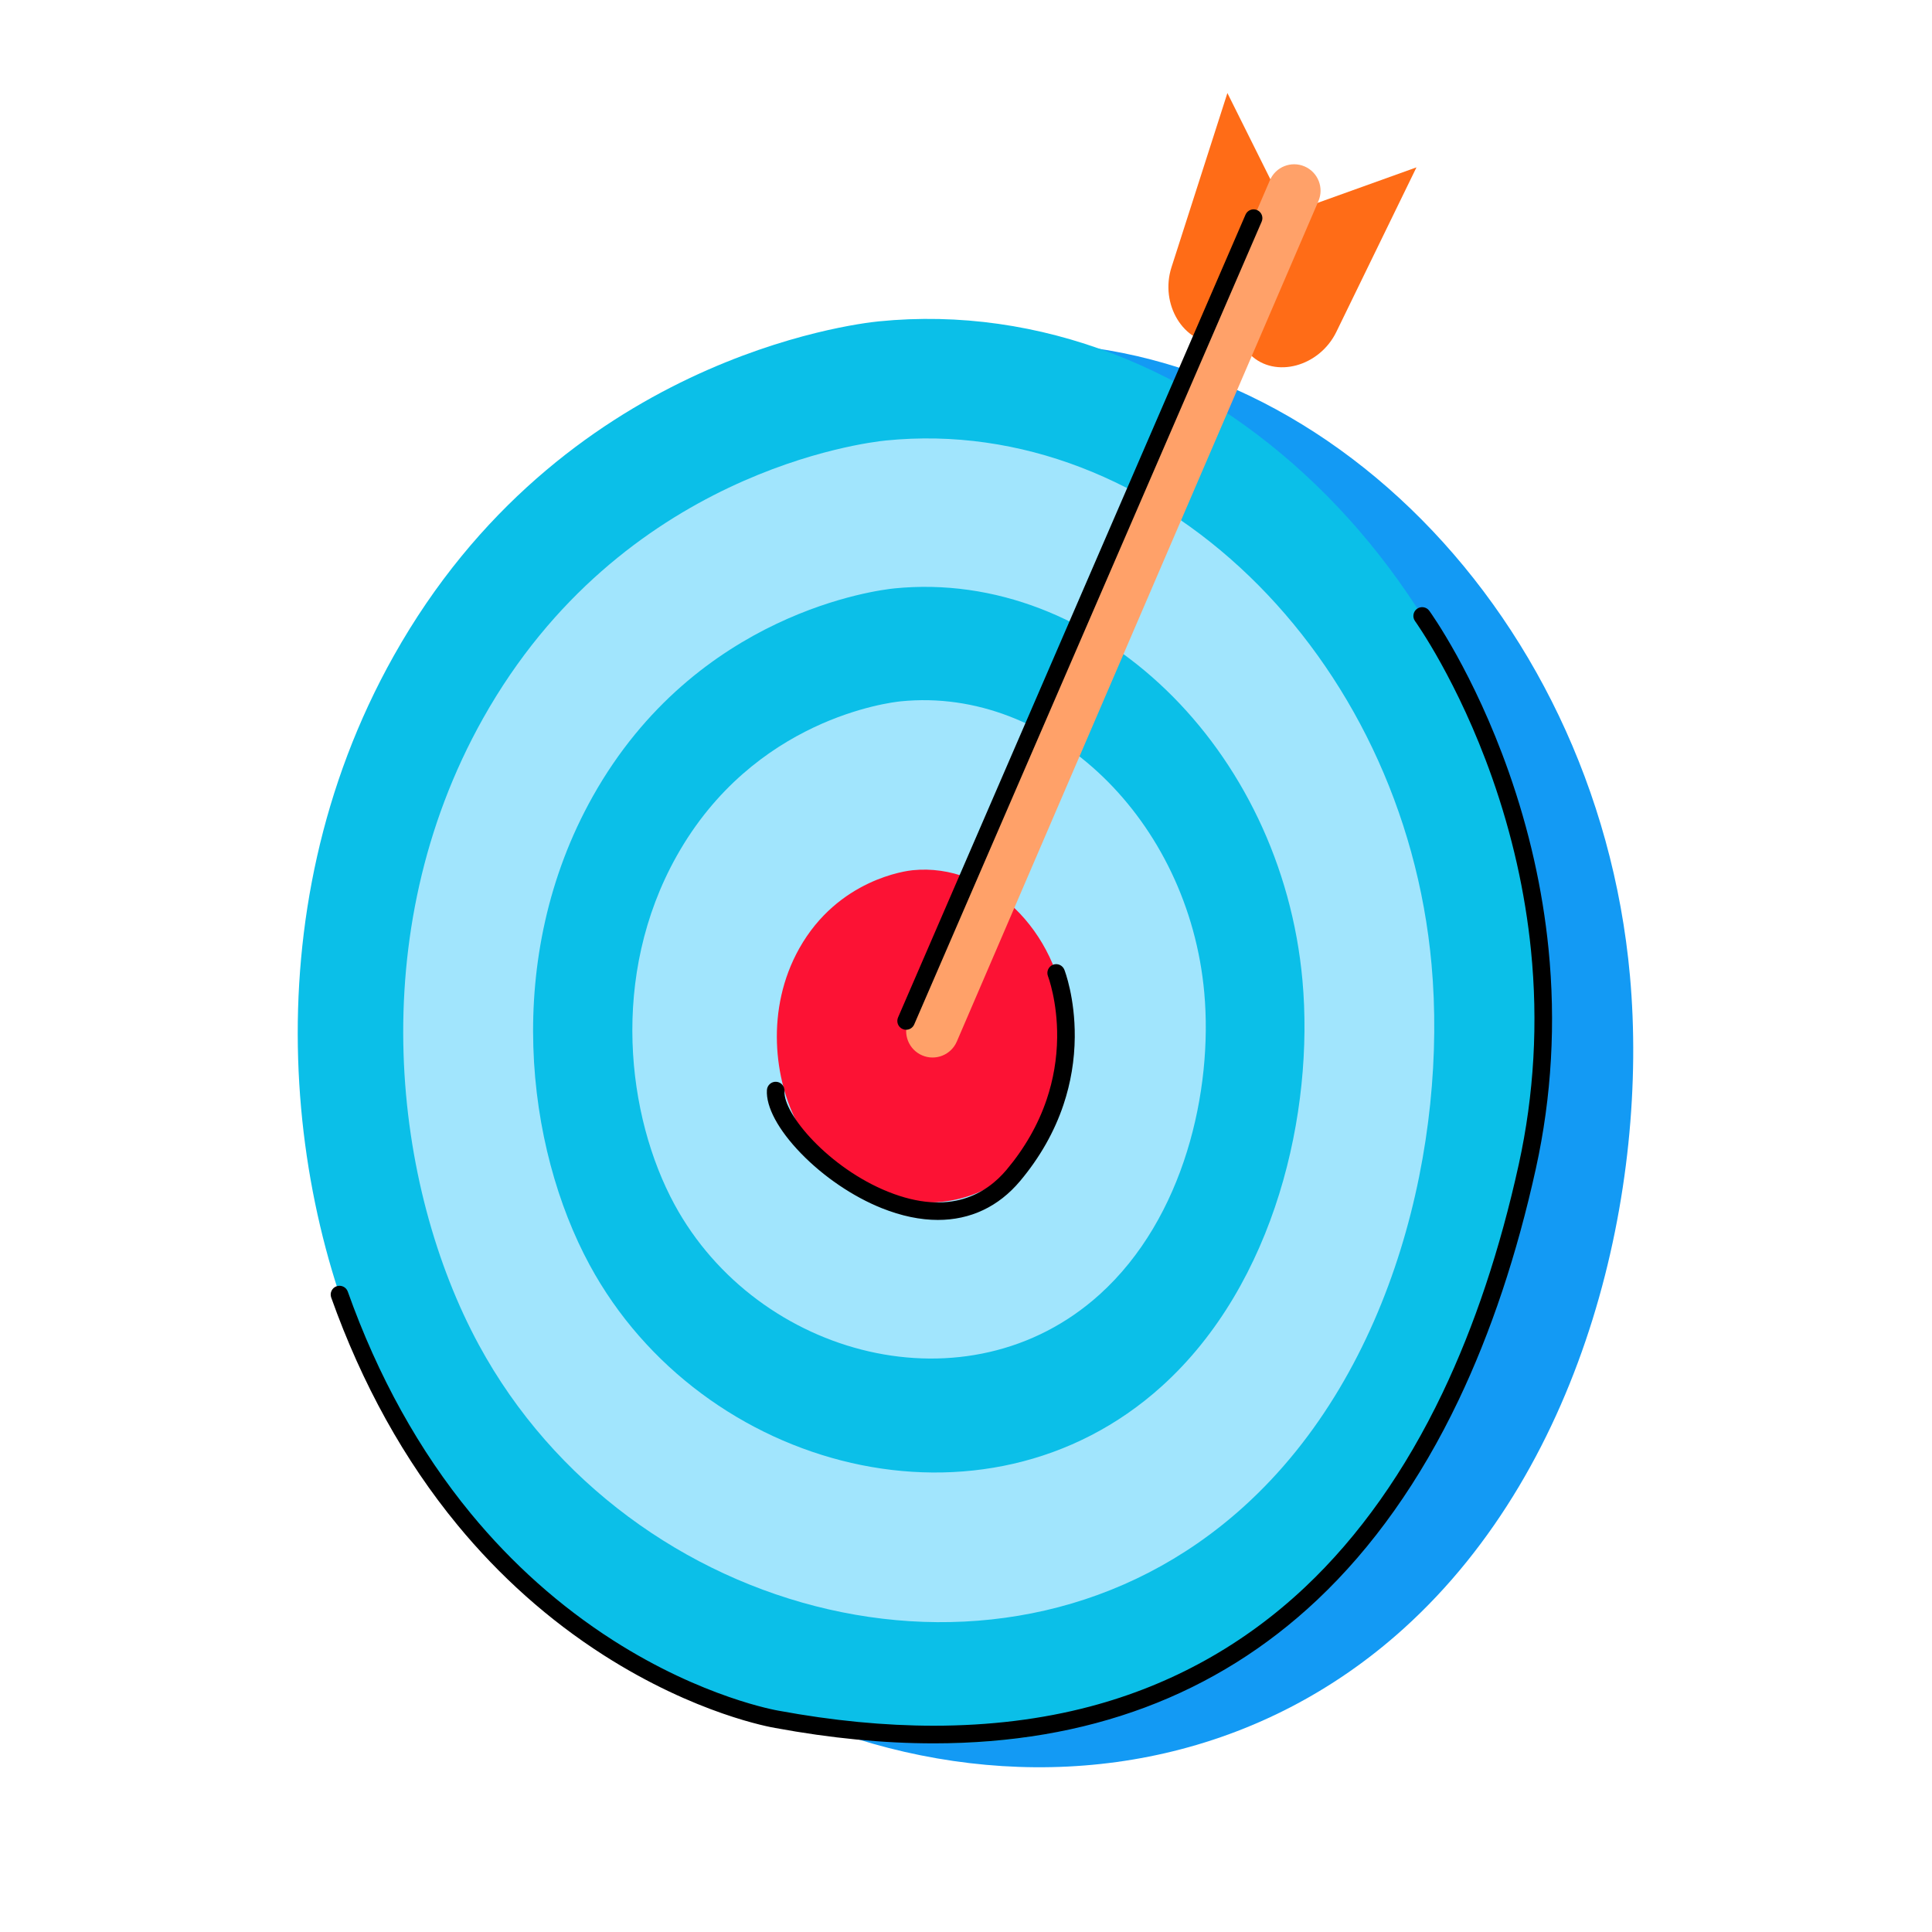 <svg id="Layer_1" enable-background="new 0 0 3000 3000" height="512" viewBox="0 0 3000 3000" width="512" xmlns="http://www.w3.org/2000/svg"><g><g><g><path d="m1511.8 536.46c-38.17 3.82-494.2 58.35-752.97 519.39-226.01 402.67-167.24 876.12-7.69 1170.38 279.32 515.17 986.92 701.38 1428.46 302.62 284.23-256.7 380.86-685.97 351.42-1013.2-52.11-579.06-516.19-1029.55-1019.22-979.19z" fill="#139af4"/></g></g><g><g><path d="m1364.35 499.03c-38.17 3.82-494.2 58.35-752.97 519.39-226.01 402.67-167.24 876.12-7.69 1170.38 279.32 515.17 986.92 701.38 1428.46 302.62 284.23-256.7 380.86-685.97 351.42-1013.2-52.12-579.06-516.19-1029.55-1019.22-979.19z" fill="#0bbfe8"/></g></g><g><g><path d="m1375.82 683.97c-31.72 3.18-410.75 48.5-625.82 431.68-187.85 334.67-139 728.17-6.4 972.74 232.15 428.18 820.27 582.94 1187.24 251.51 236.23-213.35 316.55-570.13 292.08-842.1-43.31-481.26-429.02-855.68-847.1-813.83z" fill="#a1e5fd"/></g></g><g><g><path d="m1388.69 913.67c-23.73 2.38-307.31 36.28-468.22 322.97-140.54 250.39-103.99 544.8-4.78 727.78 173.69 320.35 613.7 436.14 888.26 188.18 176.74-159.62 236.83-426.56 218.52-630.04-32.4-360.08-320.98-640.2-633.78-608.89z" fill="#0bbfe8"/></g></g><g><g><path d="m1398.87 1089c-17.64 1.77-228.45 26.97-348.07 240.09-104.48 186.14-77.31 404.99-3.56 541.02 129.12 238.14 456.21 324.22 660.32 139.89 131.39-118.66 176.06-317.09 162.45-468.36-24.09-267.67-238.61-475.91-471.14-452.64z" fill="#a1e5fd"/></g></g><g><g><path d="m1417.13 1351.27c-8.92.89-115.51 13.64-176 121.4-52.83 94.12-39.09 204.78-1.8 273.56 65.29 120.41 230.68 163.94 333.88 70.73 66.44-60 89.02-160.34 82.14-236.82-12.17-135.34-120.64-240.64-238.22-228.87z" fill="#fc1234"/></g></g><g><g><path d="m1449.9 2707.07c-77.88 0-159.89-7.94-245.96-23.85-6.82-1.13-123.52-21.52-266.85-113.23-84.74-54.22-161.09-122.26-226.92-202.23-82.17-99.81-148.07-218.57-195.88-352.97-2.53-7.11 1.18-14.93 8.3-17.46 7.11-2.53 14.93 1.18 17.46 8.3 46.74 131.4 111.08 247.4 191.23 344.76 64.02 77.76 138.22 143.9 220.55 196.58 139.88 89.5 255.52 109.11 256.67 109.3.1.01.19.03.29.05 84.22 15.58 164.81 23.36 241.23 23.36 86.36 0 167.41-9.94 242.54-29.8 126.6-33.48 238.98-95.88 334-185.45 83.81-79.01 155.62-180.49 213.44-301.63 49.61-103.94 89.41-223.25 118.3-354.62 23.89-108.62 30.27-220.58 18.99-332.76-9.04-89.82-29.36-179.99-60.4-268.01-52.82-149.77-118.96-242.05-119.62-242.96-4.43-6.11-3.06-14.66 3.06-19.08 6.11-4.42 14.66-3.06 19.08 3.06 2.8 3.87 69.13 96.43 123.25 249.9 31.77 90.07 52.56 182.38 61.82 274.36 11.58 115.06 5.02 229.92-19.49 341.37-29.33 133.4-69.82 254.7-120.32 360.52-59.28 124.2-133.08 228.41-219.36 309.75-157.26 148.22-356.86 222.74-595.41 222.74z"/></g></g><g><g><path d="m1991.97 317.18-86.07-172.7-86.81 270.5c-18.39 57.3 18.41 118.19 71.33 118.01l54.58-.18" fill="#ff6c17"/></g></g><g><g><path d="m2017.88 325.09 181.6-65.22-124.38 255.43c-26.35 54.11-95.04 72.64-133.14 35.91l-39.3-37.88" fill="#ff6c17"/></g></g><g><g><path d="m1456.4 1894.31c-27.39 0-56.68-6.06-87.28-18.3-44.62-17.86-90.35-48.9-125.47-85.18-35.2-36.36-54.44-72.17-52.78-98.26.48-7.53 6.98-13.27 14.51-12.77 7.53.48 13.25 6.97 12.77 14.51-2.25 35.37 69.05 119.48 161.13 156.33 95.92 38.39 152.88 2.54 183.77-34.28 28.19-33.61 49.11-70.27 62.17-108.94 10.45-30.94 15.95-63.29 16.33-96.15.66-56.3-14.11-95.12-14.26-95.51-2.72-7.03.76-14.95 7.78-17.68 7.02-2.74 14.93.72 17.68 7.75.68 1.74 16.63 43.23 16.14 104.48-.29 35.89-6.18 71.23-17.51 105.06-14.14 42.21-36.81 82.09-67.39 118.55-33.57 40.01-77.37 60.39-127.59 60.39z"/></g></g><g><g><g><path d="m1431.87 1638.77c-20.8-8.95-30.41-33.07-21.46-53.87l561.48-1305.02c8.95-20.8 33.07-30.41 53.87-21.46 20.8 8.95 30.41 33.07 21.46 53.87l-561.48 1305.02c-8.95 20.8-33.07 30.41-53.87 21.46z" fill="#ffa169"/></g></g></g><g><g><path d="" style="fill:none;stroke:#000;stroke-width:22;stroke-linecap:round;stroke-linejoin:round;stroke-miterlimit:10"/></g></g><g><g><path d="m1407.02 1599.01c-1.81 0-3.65-.36-5.42-1.13-6.93-3-10.11-11.04-7.11-17.97l539.54-1246.6c3-6.93 11.04-10.11 17.97-7.11s10.11 11.04 7.11 17.97l-539.54 1246.6c-2.23 5.16-7.27 8.24-12.55 8.24z"/></g></g></g></svg>